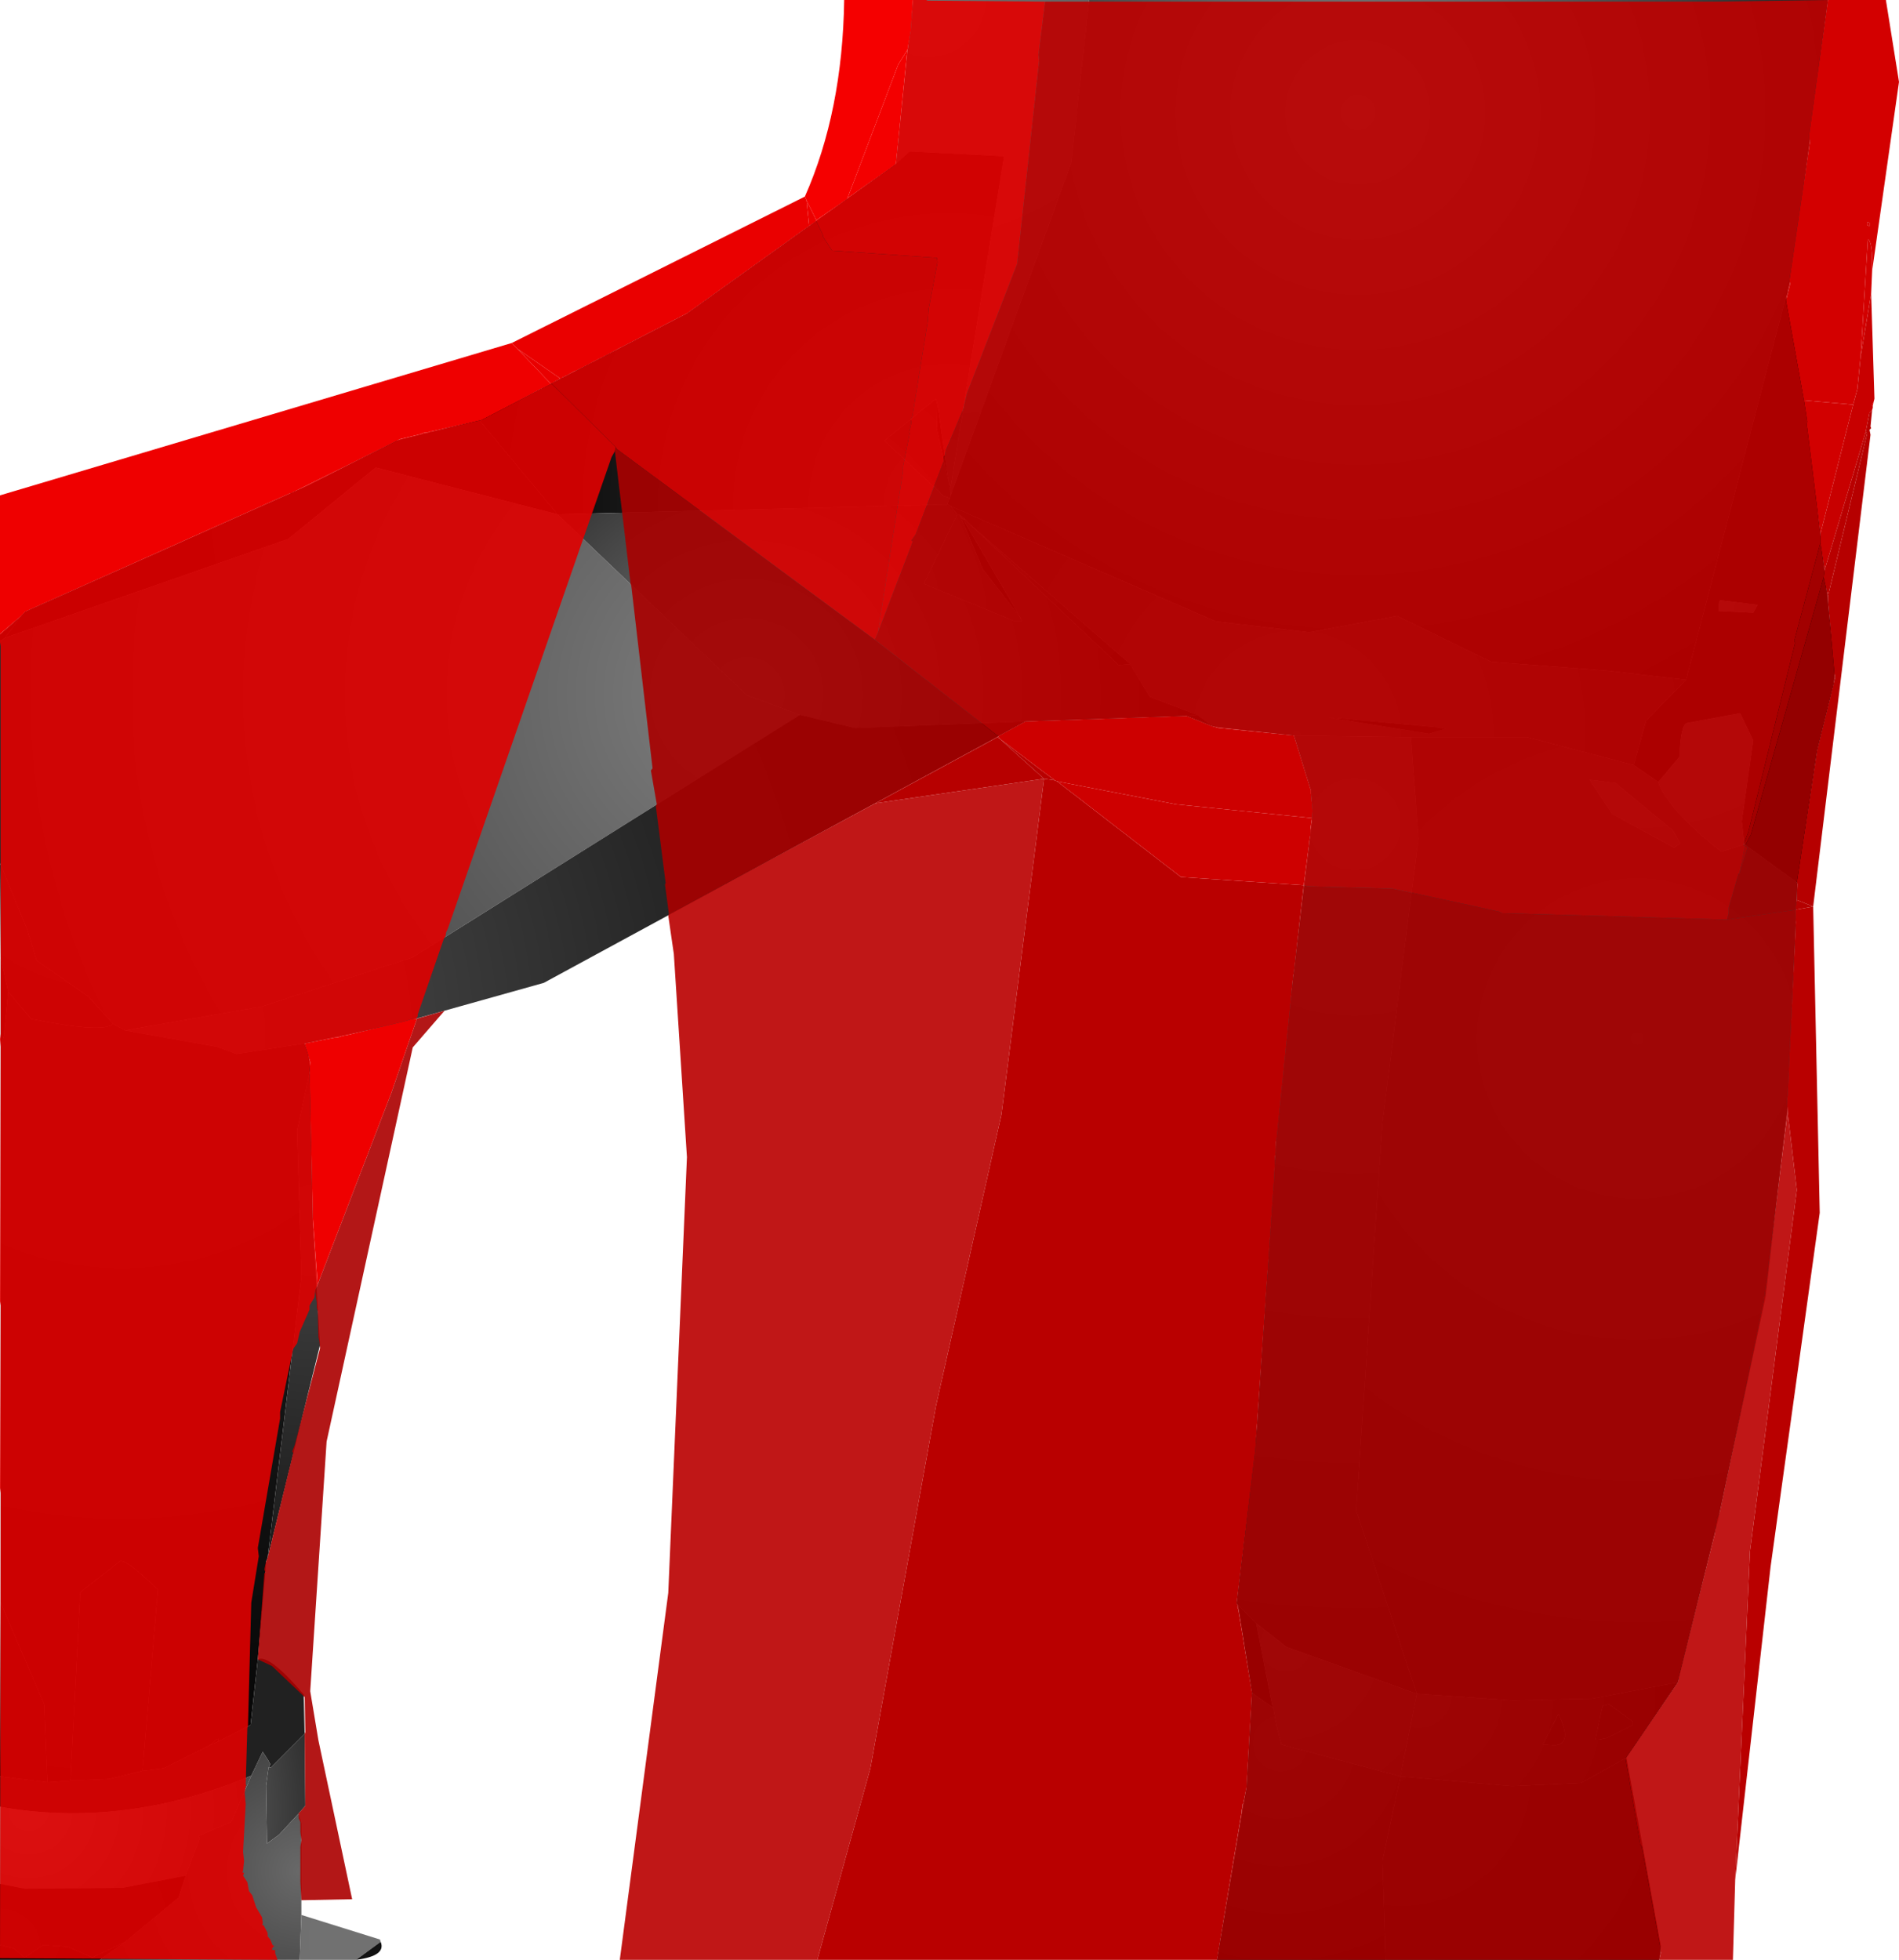 <?xml version="1.0" encoding="UTF-8" standalone="no"?>
<svg xmlns:xlink="http://www.w3.org/1999/xlink" height="299.1px" width="289.85px" xmlns="http://www.w3.org/2000/svg">
  <g transform="matrix(1.0, 0.0, 0.0, 1.0, 400.0, 300.0)">
    <path d="M-263.25 -275.0 L-260.65 -300.0 -233.75 -300.0 -236.5 -275.15 -254.9 -224.4 -255.0 -225.5 -254.9 -225.75 -246.75 -276.15 -261.15 -276.9 -263.25 -275.0" fill="url(#gradient0)" fill-rule="evenodd" stroke="none"/>
    <path d="M-233.75 -300.0 L-121.0 -300.0 -126.25 -259.4 -127.15 -255.65 -127.15 -255.25 -127.4 -254.75 -142.65 -196.25 -154.75 -197.65 -172.4 -199.0 -186.75 -206.0 -200.15 -203.5 -214.4 -205.15 -254.9 -222.75 -255.25 -223.0 -255.4 -223.0 -255.15 -223.75 -255.0 -224.0 -254.9 -224.4 -236.5 -275.15 -233.75 -300.0" fill="url(#gradient1)" fill-rule="evenodd" stroke="none"/>
    <path d="M-254.9 -224.4 L-255.0 -224.0 -255.9 -224.25 -265.0 -232.75 -257.15 -239.15 -256.9 -238.25 -257.0 -234.5 -255.15 -226.15 -255.0 -225.5 -254.9 -224.4 M-244.25 -205.75 L-244.25 -205.65 -244.0 -205.25 -245.25 -205.25 -259.0 -210.9 -253.9 -221.5 -253.65 -221.5 -253.5 -221.4 -253.25 -220.9 -250.0 -213.15 -244.25 -205.75" fill="url(#gradient2)" fill-rule="evenodd" stroke="none"/>
    <path d="M-253.0 -220.75 L-244.25 -205.75 -250.0 -213.15 -253.25 -220.9 -253.0 -220.75 M-256.9 -238.25 L-255.15 -226.15 -254.9 -225.75 -255.0 -225.5 -255.15 -226.15 -257.0 -234.5 -256.9 -238.25" fill="url(#gradient3)" fill-rule="evenodd" stroke="none"/>
    <path d="M-326.5 -236.0 L-295.15 -252.15 -263.25 -275.0 -261.15 -276.9 -246.75 -276.15 -254.9 -225.75 -255.15 -226.15 -256.9 -238.25 -257.15 -239.15 -265.0 -232.75 -255.9 -224.25 -255.0 -224.0 -255.15 -223.75 -255.4 -223.0 -314.9 -221.5 -326.65 -235.65 -326.5 -236.0" fill="url(#gradient4)" fill-rule="evenodd" stroke="none"/>
    <path d="M-396.75 -206.0 L-396.15 -206.65 Q-374.55 -216.25 -353.0 -225.9 L-339.5 -232.75 -326.5 -236.0 -326.65 -235.65 -314.9 -221.5 -342.65 -228.65 -356.0 -217.75 -399.25 -202.65 -396.75 -206.0" fill="url(#gradient5)" fill-rule="evenodd" stroke="none"/>
    <path d="M-400.0 -202.15 L-400.0 -203.15 -396.75 -206.0 -399.25 -202.65 -400.0 -202.15" fill="url(#gradient6)" fill-rule="evenodd" stroke="none"/>
    <path d="M-400.0 -168.25 L-400.0 -202.15 -399.25 -202.65 -356.0 -217.75 -342.65 -228.65 -314.9 -221.5 -286.0 -193.9 -277.9 -190.9 -337.0 -153.9 -360.0 -146.4 -380.9 -142.75 -382.75 -143.75 -386.5 -147.9 -394.4 -153.4 -395.9 -158.25 -400.0 -168.25" fill="url(#gradient7)" fill-rule="evenodd" stroke="none"/>
    <path d="M-127.4 -254.75 L-124.0 -235.65 -119.9 -197.9 -120.15 -195.5 -122.65 -185.4 -125.65 -165.25 -133.75 -171.15 -134.15 -174.65 -132.4 -187.0 -134.4 -191.15 -142.5 -189.65 Q-143.5 -189.4 -143.65 -184.5 L-146.9 -180.65 -150.65 -183.25 -148.75 -190.0 -142.65 -196.25 -127.4 -254.75 M-132.4 -206.5 L-131.75 -207.65 -132.25 -207.75 -137.5 -208.4 -137.65 -207.9 -137.65 -206.75 -132.4 -206.5" fill="url(#gradient8)" fill-rule="evenodd" stroke="none"/>
    <path d="M-202.5 -187.75 L-214.9 -189.15 -217.25 -190.9 -224.5 -193.65 -227.5 -198.65 -252.15 -220.15 -252.65 -220.75 -253.5 -221.4 -253.65 -221.5 -253.9 -221.5 -254.9 -222.75 -214.4 -205.15 -200.15 -203.5 -186.75 -206.0 -172.4 -199.0 -154.75 -197.65 -142.65 -196.25 -148.75 -190.0 -150.65 -183.25 -166.9 -187.5 -184.65 -187.5 -202.5 -187.75 M-181.9 -188.0 L-179.4 -188.75 -180.5 -189.0 -197.15 -190.5 -181.9 -188.0" fill="url(#gradient9)" fill-rule="evenodd" stroke="none"/>
    <path d="M-218.9 -190.75 L-243.5 -189.9 -269.5 -188.9 -277.9 -190.9 -286.0 -193.9 -314.9 -221.5 -255.4 -223.0 -255.25 -223.0 -254.9 -222.75 -253.9 -221.5 -259.0 -210.9 -245.25 -205.25 -244.0 -205.25 -244.25 -205.65 -244.25 -205.75 -253.0 -220.75 -252.65 -220.75 -252.15 -220.15 -229.25 -198.5 -227.5 -198.65 -224.5 -193.65 -217.25 -190.9 -218.9 -190.75" fill="url(#gradient10)" fill-rule="evenodd" stroke="none"/>
    <path d="M-227.5 -198.65 L-229.25 -198.5 -252.15 -220.15 -227.5 -198.65 M-252.65 -220.75 L-253.0 -220.75 -253.25 -220.9 -253.5 -221.4 -252.65 -220.75" fill="url(#gradient11)" fill-rule="evenodd" stroke="none"/>
    <path d="M-243.5 -189.9 L-317.0 -150.0 -339.65 -143.65 -353.5 -140.75 -363.9 -139.15 -366.9 -140.25 -380.9 -142.75 -360.0 -146.4 -337.0 -153.9 -277.9 -190.9 -269.5 -188.9 -243.5 -189.9" fill="url(#gradient12)" fill-rule="evenodd" stroke="none"/>
    <path d="M-353.5 -140.75 L-352.9 -139.15 -352.65 -136.75 -354.65 -127.5 -354.0 -105.15 -359.15 -62.25 -359.4 -61.65 -359.5 -60.0 -360.65 -46.75 -361.75 -36.75 -366.65 -34.25 -366.65 -34.65 -367.0 -34.5 -368.0 -33.65 -375.0 -30.15 -378.25 -29.75 -375.9 -57.4 Q-380.65 -62.0 -381.65 -61.75 L-387.75 -57.0 -389.25 -28.25 -392.75 -28.0 -393.25 -39.9 -399.9 -55.4 -399.9 -140.25 -399.4 -142.0 -398.75 -148.65 -395.25 -144.5 Q-384.15 -142.25 -382.75 -143.75 L-380.9 -142.75 -366.9 -140.25 -363.9 -139.15 -353.5 -140.75" fill="url(#gradient13)" fill-rule="evenodd" stroke="none"/>
    <path d="M-400.0 -28.9 L-399.9 -55.4 -393.25 -39.9 -392.75 -28.0 -400.0 -28.9 M-399.9 -153.75 L-400.0 -168.25 -395.9 -158.25 -394.4 -153.4 -386.5 -147.9 -382.75 -143.75 Q-384.15 -142.25 -395.25 -144.5 L-398.75 -148.65 -399.9 -153.75 M-389.25 -28.25 L-387.75 -57.0 -381.65 -61.75 Q-380.65 -62.0 -375.9 -57.4 L-378.25 -29.75 -383.4 -28.5 -389.25 -28.25 M-368.0 -33.65 L-367.0 -34.5 -366.65 -34.65 -366.65 -34.25 -368.0 -33.65" fill="url(#gradient14)" fill-rule="evenodd" stroke="none"/>
    <path d="M-132.4 -206.5 L-137.65 -206.75 -137.65 -207.9 -137.5 -208.4 -132.25 -207.75 -131.75 -207.65 -132.4 -206.5 M-146.9 -180.65 L-143.65 -184.5 Q-143.5 -189.4 -142.5 -189.65 L-134.4 -191.15 -132.4 -187.0 -134.15 -174.65 -133.75 -171.15 -137.25 -170.0 Q-145.5 -176.5 -146.9 -180.65 M-144.5 -170.65 L-153.9 -175.75 -157.4 -181.0 -153.4 -180.5 -144.65 -173.25 -143.5 -171.25 -144.5 -170.65 M-156.0 -34.5 L-156.5 -34.5 -155.4 -39.65 -154.4 -39.9 -150.75 -37.25 -150.75 -36.75 -154.75 -34.75 -156.0 -34.5 M-162.65 -33.65 L-164.5 -33.75 -162.15 -38.4 Q-159.9 -33.9 -162.65 -33.65" fill="url(#gradient15)" fill-rule="evenodd" stroke="none"/>
    <path d="M-214.9 -189.15 L-218.9 -190.75 -217.25 -190.9 -214.9 -189.15" fill="url(#gradient16)" fill-rule="evenodd" stroke="none"/>
    <path d="M-181.9 -188.0 L-197.15 -190.5 -180.5 -189.0 -179.4 -188.75 -181.9 -188.0" fill="url(#gradient17)" fill-rule="evenodd" stroke="none"/>
    <path d="M-211.0 -55.0 L-211.25 -55.25 -208.15 -82.25 -204.75 -133.5 -199.75 -174.65 -199.9 -179.4 -200.0 -179.65 -202.5 -187.75 -184.65 -187.5 -183.5 -172.0 -189.0 -128.65 -193.0 -69.5 -183.75 -41.5 -203.65 -48.65 -208.25 -52.25 -211.0 -55.0" fill="url(#gradient18)" fill-rule="evenodd" stroke="none"/>
    <path d="M-208.9 -41.65 L-211.0 -55.0 -208.25 -52.25 -205.75 -39.4 -208.9 -41.65" fill="url(#gradient19)" fill-rule="evenodd" stroke="none"/>
    <path d="M-188.5 -0.9 L-214.25 -0.9 -209.75 -27.15 -208.9 -41.65 -205.75 -39.4 -205.65 -39.25 -205.0 -35.9 -204.4 -33.75 -186.25 -28.9 -189.0 -16.0 -188.5 -0.9" fill="url(#gradient20)" fill-rule="evenodd" stroke="none"/>
    <path d="M-151.75 -31.75 L-146.5 -3.0 -146.75 -0.9 -188.5 -0.9 -189.0 -16.0 -186.25 -28.9 -169.25 -27.4 -158.65 -27.9 -151.75 -31.75" fill="url(#gradient21)" fill-rule="evenodd" stroke="none"/>
    <path d="M-183.75 -41.5 L-186.25 -28.9 -204.4 -33.75 -205.0 -35.9 -205.65 -39.25 -205.75 -39.4 -208.25 -52.25 -203.65 -48.65 -183.75 -41.5" fill="url(#gradient22)" fill-rule="evenodd" stroke="none"/>
    <path d="M-125.65 -165.25 L-127.0 -132.65 -130.5 -102.15 -137.75 -68.15 -143.9 -43.25 -157.0 -40.75 -169.15 -40.5 -183.75 -41.5 -193.0 -69.5 -189.0 -128.65 -183.5 -172.0 -184.65 -187.5 -166.9 -187.5 -150.65 -183.25 -146.9 -180.65 Q-145.5 -176.5 -137.25 -170.0 L-133.75 -171.15 -125.65 -165.25 M-144.5 -170.65 L-143.5 -171.25 -144.65 -173.25 -153.4 -180.5 -157.4 -181.0 -153.9 -175.75 -144.5 -170.65" fill="url(#gradient23)" fill-rule="evenodd" stroke="none"/>
    <path d="M-399.9 -140.25 L-399.9 -153.75 -398.75 -148.65 -399.4 -142.0 -399.9 -140.25" fill="url(#gradient24)" fill-rule="evenodd" stroke="none"/>
    <path d="M-352.65 -136.75 L-352.25 -113.0 -351.15 -94.75 -359.15 -62.25 -354.0 -105.15 -354.65 -127.5 -352.65 -136.75" fill="url(#gradient25)" fill-rule="evenodd" stroke="none"/>
    <path d="M-360.65 -46.75 Q-359.0 -47.65 -353.65 -41.4 L-353.5 -35.4 -358.65 -30.25 -359.0 -30.25 -358.75 -30.75 -359.0 -31.25 -359.9 -32.65 -361.65 -29.0 Q-381.0 -20.9 -400.0 -24.25 L-400.0 -28.9 -392.75 -28.0 -389.25 -28.25 -383.4 -28.5 -378.25 -29.75 -375.0 -30.15 -368.0 -33.65 -366.65 -34.25 -361.75 -36.75 -360.65 -46.75" fill="url(#gradient26)" fill-rule="evenodd" stroke="none"/>
    <path d="M-353.5 -35.4 L-353.4 -24.4 -354.4 -23.25 -357.4 -20.0 -359.25 -18.65 -359.4 -27.5 -359.0 -30.25 -358.65 -30.25 -353.5 -35.4 M-400.0 -12.5 L-400.0 -24.25 Q-381.0 -20.9 -361.65 -29.0 L-364.65 -22.0 -369.75 -19.75 -369.5 -19.5 -371.65 -13.75 -381.25 -11.9 -396.15 -11.75 -400.0 -12.5" fill="url(#gradient27)" fill-rule="evenodd" stroke="none"/>
    <path d="M-354.4 -23.25 L-354.0 -21.65 -354.0 -7.75 -354.25 -0.9 -384.75 -0.9 -380.9 -3.65 -372.75 -10.4 -371.65 -13.75 -369.5 -19.5 -369.75 -19.75 -364.65 -22.0 -361.65 -29.0 -359.9 -32.65 -359.0 -31.25 -358.75 -30.75 -359.0 -30.25 -359.4 -27.5 -359.25 -18.65 -357.4 -20.0 -354.4 -23.25" fill="url(#gradient28)" fill-rule="evenodd" stroke="none"/>
    <path d="M-143.9 -43.25 L-151.75 -31.75 -158.65 -27.9 -169.25 -27.4 -186.25 -28.9 -183.75 -41.5 -169.15 -40.5 -157.0 -40.75 -143.9 -43.25 M-156.0 -34.5 L-154.75 -34.75 -150.75 -36.75 -150.75 -37.25 -154.4 -39.9 -155.4 -39.65 -156.5 -34.5 -156.0 -34.5 M-162.65 -33.65 Q-159.9 -33.9 -162.15 -38.4 L-164.5 -33.75 -162.65 -33.65" fill="url(#gradient29)" fill-rule="evenodd" stroke="none"/>
    <path d="M-400.0 -3.15 L-400.0 -12.5 -396.15 -11.75 -381.25 -11.9 -371.65 -13.75 -372.75 -10.4 -380.9 -3.65 -385.9 -1.25 -389.65 -2.9 -393.4 -3.15 -396.25 -1.25 -397.9 -2.65 -400.0 -3.15" fill="url(#gradient30)" fill-rule="evenodd" stroke="none"/>
    <path d="M-354.0 -7.75 L-342.0 -4.0 -341.9 -3.65 -345.65 -0.9 -354.25 -0.9 -354.0 -7.75" fill="url(#gradient31)" fill-rule="evenodd" stroke="none"/>
    <path d="M-341.9 -3.65 Q-341.0 -1.5 -345.65 -0.9 L-341.9 -3.65" fill="url(#gradient32)" fill-rule="evenodd" stroke="none"/>
    <path d="M-384.75 -0.9 L-400.0 -0.9 -400.0 -3.15 -397.9 -2.65 -396.25 -1.25 -393.4 -3.15 -389.65 -2.9 -385.9 -1.25 -380.9 -3.65 -384.75 -0.9" fill="url(#gradient33)" fill-rule="evenodd" stroke="none"/>
    <path d="M-260.65 -300.0 L-258.65 -300.0 -258.4 -299.9 -240.4 -299.75 -240.5 -299.65 -241.5 -291.65 -241.4 -290.75 -244.75 -259.75 -252.4 -240.0 -253.0 -237.5 -255.65 -231.25 -255.75 -230.5 -256.0 -230.25 -256.0 -229.5 -260.25 -218.4 -260.9 -217.5 -260.65 -217.4 -266.0 -203.5 -262.15 -228.15 -262.25 -228.4 -261.15 -233.9 -261.25 -234.0 -260.9 -235.5 -261.0 -236.0 -260.75 -236.4 -258.4 -250.9 -258.25 -252.9 -256.9 -260.0 -257.0 -260.65 -273.0 -261.75 -274.4 -263.9 -274.4 -264.15 -275.4 -266.25 -275.4 -266.4 -270.65 -269.65 -270.65 -269.75 -263.65 -274.65 -263.25 -275.0 -261.5 -292.4 -261.4 -292.75 -261.4 -292.9 -261.0 -295.25 -260.65 -300.0" fill="#e30000" fill-opacity="0.91" fill-rule="evenodd" stroke="none"/>
    <path d="M-277.15 -270.0 Q-271.4 -283.0 -271.15 -300.0 L-260.65 -300.0 -261.0 -295.25 -261.4 -292.9 -261.4 -292.75 -261.5 -292.4 -262.9 -290.15 -270.65 -269.75 -270.65 -269.65 -275.4 -266.4 -276.9 -269.4 -277.15 -270.0" fill="#f50000" fill-rule="evenodd" stroke="none"/>
    <path d="M-321.9 -247.65 L-277.15 -270.0 -276.9 -269.4 -276.5 -265.5 -295.0 -252.25 -305.15 -247.0 -305.4 -246.9 -307.5 -245.75 -307.75 -245.65 -308.0 -245.5 -308.25 -245.4 -308.5 -245.25 -308.75 -245.15 -309.0 -245.0 -309.25 -244.9 -310.4 -244.25 -310.65 -244.15 -310.9 -244.0 -311.15 -243.9 -311.4 -243.75 -311.65 -243.65 -311.9 -243.5 -312.15 -243.4 -312.25 -243.4 -313.4 -242.75 -313.65 -242.65 -313.9 -242.5 -314.15 -242.4 -314.25 -242.25 -314.5 -242.25 -321.0 -246.75 -321.9 -247.65" fill="#ea0000" fill-rule="evenodd" stroke="none"/>
    <path d="M-400.0 -203.25 L-400.0 -224.4 -321.9 -247.65 -321.0 -246.75 -315.9 -241.4 -316.65 -241.0 -316.9 -240.9 -317.15 -240.75 -317.25 -240.75 Q-321.85 -238.3 -326.5 -235.9 L-334.15 -234.15 -334.4 -234.15 -334.65 -234.0 -335.0 -234.0 -335.5 -233.9 -335.75 -233.75 -338.9 -233.0 Q-346.8 -229.05 -354.75 -225.15 L-355.0 -225.0 -355.25 -224.9 -355.5 -224.75 -355.65 -224.75 -396.15 -206.65 -396.75 -206.0 -400.0 -203.25 M-351.5 -104.0 L-352.25 -114.15 -352.75 -136.65 -352.65 -137.9 -353.5 -140.75 -348.9 -141.65 -348.65 -141.65 -348.15 -141.75 -347.75 -141.9 -347.25 -142.0 -347.15 -142.0 -337.75 -144.25 -337.4 -144.4 -336.9 -144.5 -336.5 -144.5 -336.4 -144.4 -340.25 -133.25 -351.5 -104.0" fill="#ef0000" fill-rule="evenodd" stroke="none"/>
    <path d="M-306.15 -231.15 L-306.65 -230.25 -331.65 -158.25 -331.9 -157.75 -332.0 -157.15 -332.25 -156.75 -336.25 -145.15 -336.25 -144.9 -336.5 -144.5 -336.9 -144.5 -337.4 -144.4 -337.75 -144.25 -347.15 -142.0 -347.25 -142.0 -347.75 -141.9 -348.15 -141.75 -348.65 -141.65 -348.9 -141.65 -353.5 -140.75 -352.65 -137.9 -352.75 -136.65 -352.25 -114.15 -351.5 -104.0 -351.9 -103.0 -352.0 -102.0 -352.75 -100.75 -352.75 -100.15 -354.25 -96.75 -354.65 -95.0 -355.25 -94.15 -357.25 -84.5 -357.25 -83.5 -360.65 -63.75 -360.5 -62.5 -361.65 -55.4 -362.15 -36.65 -362.25 -36.25 -362.5 -27.65 -362.4 -27.5 -362.5 -27.4 -362.65 -26.4 -362.5 -24.65 -362.9 -17.4 -362.75 -16.0 -362.9 -14.5 -363.0 -14.25 -362.75 -14.15 -362.9 -13.75 -362.25 -12.75 -362.0 -11.4 -361.5 -10.75 -360.9 -8.9 -360.0 -7.4 -359.9 -6.65 -359.9 -6.4 -360.0 -6.25 -359.75 -6.15 -359.15 -5.0 -359.15 -4.5 -358.75 -4.0 -358.4 -3.15 -358.15 -3.0 -358.4 -2.75 -358.5 -2.5 -358.4 -2.4 -358.0 -2.4 -358.0 -1.9 -357.65 -0.9 -400.0 -1.15 -399.9 -72.15 -400.0 -72.9 -399.9 -100.75 -400.0 -101.4 -399.9 -140.25 -400.0 -141.4 -399.9 -142.25 -399.9 -201.4 -400.0 -202.0 -400.0 -203.25 -396.75 -206.0 -396.15 -206.65 -355.65 -224.75 -355.5 -224.75 -355.25 -224.9 -355.0 -225.0 -354.75 -225.15 Q-346.8 -229.05 -338.9 -233.0 L-335.75 -233.75 -335.5 -233.9 -335.0 -234.0 -334.65 -234.0 -334.4 -234.15 -334.15 -234.15 -326.5 -235.9 Q-321.85 -238.3 -317.25 -240.75 L-317.15 -240.75 -316.9 -240.9 -316.65 -241.0 -315.9 -241.4 -315.75 -241.4 -306.0 -231.75 -306.15 -231.15" fill="#df0000" fill-opacity="0.91" fill-rule="evenodd" stroke="none"/>
    <path d="M-314.5 -242.25 L-314.65 -242.15 -314.75 -242.0 -314.9 -242.0 -315.9 -241.4 -321.0 -246.75 -314.5 -242.25" fill="#e90000" fill-rule="evenodd" stroke="none"/>
    <path d="M-121.0 -300.0 L-123.9 -279.15 -123.75 -278.4 -126.9 -257.0 -126.75 -256.75 -127.4 -254.15 -124.65 -238.9 -124.15 -235.65 -124.25 -235.15 -124.15 -234.65 -122.15 -218.5 -122.15 -217.15 -126.15 -202.15 -126.0 -201.9 -133.15 -173.0 -133.9 -171.0 -133.65 -170.9 -134.5 -166.75 -134.65 -166.65 -136.15 -161.5 -136.15 -160.65 -136.4 -159.65 -170.75 -160.65 -171.25 -160.9 -187.5 -164.4 -200.4 -164.75 -201.0 -164.9 -200.15 -171.5 -200.15 -171.65 -200.0 -172.5 -200.0 -173.4 -199.75 -175.15 -199.65 -176.25 -199.9 -178.9 -199.9 -179.4 -200.0 -179.65 -202.5 -187.75 -214.0 -188.9 -214.9 -189.15 -218.9 -190.75 -243.5 -189.9 -247.65 -187.65 -266.5 -202.4 -266.0 -203.5 -260.65 -217.4 -260.9 -217.5 -260.25 -218.4 -256.0 -229.5 -256.0 -230.25 -255.75 -230.5 -255.65 -231.25 -253.0 -237.5 -252.4 -240.0 -244.75 -259.75 -241.4 -290.75 -241.5 -291.65 -240.5 -299.65 -240.4 -299.75 -137.9 -299.75 -121.0 -300.0" fill="#bd0000" fill-opacity="0.91" fill-rule="evenodd" stroke="none"/>
    <path d="M-114.65 -265.5 L-114.65 -266.0 -115.0 -266.15 -115.0 -265.65 -114.65 -265.5 M-114.25 -258.65 Q-114.15 -263.15 -114.9 -263.5 L-116.0 -245.65 -116.5 -240.65 -117.15 -238.25 -124.65 -238.9 -127.4 -254.15 -126.75 -256.75 -126.9 -257.0 -123.75 -278.4 -123.9 -279.15 -121.0 -300.0 -112.15 -300.0 -110.15 -287.5 -114.25 -258.65" fill="#d30000" fill-rule="evenodd" stroke="none"/>
    <path d="M-114.65 -265.5 L-115.0 -265.65 -115.0 -266.15 -114.65 -266.0 -114.65 -265.5 M-116.0 -245.65 L-114.9 -263.5 Q-114.15 -263.15 -114.25 -258.65 L-114.4 -255.15 -116.0 -245.65 M-124.65 -238.9 L-117.15 -238.25 -122.15 -218.5 -124.15 -234.65 -124.25 -235.15 -124.15 -235.65 -124.65 -238.9" fill="#d20000" fill-rule="evenodd" stroke="none"/>
    <path d="M-116.0 -245.65 L-114.4 -255.15 -113.9 -239.15 -114.0 -238.75 -114.25 -238.15 -114.15 -238.0 -114.15 -237.75 -114.25 -237.5 -114.25 -237.4 -114.65 -237.0 -115.25 -234.0 -121.5 -213.0 -122.15 -217.15 -122.15 -218.5 -117.15 -238.25 -116.5 -240.65 -116.0 -245.65" fill="#c80000" fill-rule="evenodd" stroke="none"/>
    <path d="M-270.65 -269.75 L-262.9 -290.15 -261.5 -292.4 -263.25 -275.0 -263.65 -274.65 -270.65 -269.75" fill="#f30000" fill-rule="evenodd" stroke="none"/>
    <path d="M-275.4 -266.4 L-275.4 -266.25 -276.5 -265.5 -276.9 -269.4 -275.4 -266.4" fill="#ec0000" fill-rule="evenodd" stroke="none"/>
    <path d="M-266.0 -203.5 L-266.5 -202.4 -305.9 -231.5 -306.0 -231.75 -315.75 -241.4 -315.9 -241.4 -314.9 -242.0 -314.75 -242.0 -314.65 -242.15 -314.5 -242.25 -314.25 -242.25 -314.15 -242.4 -313.9 -242.5 -313.65 -242.65 -313.4 -242.75 -312.25 -243.4 -312.15 -243.4 -311.9 -243.5 -311.65 -243.65 -311.4 -243.75 -311.15 -243.9 -310.9 -244.0 -310.65 -244.15 -310.4 -244.25 -309.25 -244.9 -309.0 -245.0 -308.75 -245.15 -308.5 -245.25 -308.25 -245.4 -308.0 -245.5 -307.75 -245.65 -307.5 -245.75 -305.4 -246.9 -305.15 -247.0 -295.0 -252.25 -276.5 -265.5 -275.4 -266.25 -274.4 -264.15 -274.4 -263.9 -273.0 -261.75 -257.0 -260.65 -256.9 -260.0 -258.25 -252.9 -258.4 -250.9 -260.75 -236.4 -261.0 -236.0 -260.9 -235.5 -261.25 -234.0 -261.15 -233.9 -262.25 -228.4 -262.15 -228.15 -266.0 -203.5" fill="#da0000" fill-opacity="0.91" fill-rule="evenodd" stroke="none"/>
    <path d="M-146.75 -0.9 L-214.25 -0.9 -210.5 -23.4 -210.5 -23.65 -210.4 -24.15 -210.4 -24.65 -210.25 -24.65 -209.75 -27.15 -208.9 -41.65 -211.0 -54.4 -211.15 -54.75 -211.0 -55.0 -211.25 -55.25 -208.4 -78.75 -205.5 -120.65 -205.4 -123.4 -205.25 -124.25 -205.25 -125.75 -205.15 -126.15 -202.65 -150.65 -202.65 -150.9 -202.5 -151.65 -201.0 -164.9 -200.4 -164.75 -187.5 -164.4 -171.25 -160.9 -170.75 -160.65 -136.4 -159.65 -126.0 -161.15 -125.9 -159.25 -127.15 -132.75 -127.25 -132.4 -127.15 -130.25 -130.65 -102.25 -130.9 -101.9 -130.75 -101.75 -137.5 -69.25 -138.0 -68.15 -138.25 -66.0 -143.75 -44.15 -143.9 -43.25 -151.9 -31.65 -149.65 -18.5 -149.4 -18.15 -146.65 -3.0 -146.65 -2.4 -146.5 -2.0 -146.75 -0.9 M-297.9 -160.5 L-298.5 -165.0 -298.4 -165.25 -299.9 -177.0 -299.75 -177.25 -300.65 -182.4 -300.4 -182.75 -303.65 -210.65 -303.75 -210.9 -306.15 -231.15 -306.0 -231.75 -305.9 -231.5 -266.5 -202.4 -247.65 -187.65 -247.75 -187.5 -266.4 -177.4 -297.9 -160.5" fill="#a80000" fill-opacity="0.91" fill-rule="evenodd" stroke="none"/>
    <path d="M-336.5 -144.5 L-332.15 -145.75 -337.0 -140.15 -350.15 -80.0 -352.65 -41.9 -351.4 -34.4 -346.25 -10.15 -354.0 -10.0 -354.15 -12.75 -354.15 -18.15 -354.0 -19.15 -354.15 -20.4 -354.15 -21.9 -354.4 -22.5 -354.4 -23.15 -354.5 -23.15 -353.4 -24.4 -353.5 -35.4 -353.4 -35.65 -353.5 -41.0 -358.5 -45.75 -360.65 -46.75 -359.65 -59.9 -359.5 -60.0 -359.65 -60.5 -359.4 -61.65 -359.15 -62.25 -355.25 -78.25 -355.4 -78.5 -355.0 -79.5 -351.15 -94.25 -351.25 -95.25 -351.4 -95.9 -351.5 -99.9 -351.65 -100.4 -351.65 -101.15 -351.9 -103.0 -351.5 -104.0 -340.25 -133.25 -336.4 -144.4 -336.5 -144.5" fill="#ab0000" fill-opacity="0.91" fill-rule="evenodd" stroke="none"/>
    <path d="M-114.15 -238.0 L-114.15 -238.15 -114.25 -238.15 -114.0 -238.75 -114.15 -238.0 M-114.15 -237.75 L-114.25 -237.4 -114.25 -237.5 -114.15 -237.75" fill="#e40000" fill-rule="evenodd" stroke="none"/>
    <path d="M-121.0 -209.0 L-115.0 -233.9 -115.25 -234.0 -114.65 -237.0 -114.25 -237.4 -114.5 -234.9 -114.4 -234.65 -114.65 -234.4 -114.5 -233.65 -123.25 -161.65 -125.75 -162.65 -125.65 -165.15 -125.75 -165.25 -122.65 -185.5 -119.9 -196.65 -120.0 -197.15 -121.0 -208.4 -121.0 -209.0 M-114.25 -238.15 L-114.15 -238.15 -114.15 -238.0 -114.25 -238.15" fill="#b60000" fill-rule="evenodd" stroke="none"/>
    <path d="M-121.65 -211.9 L-121.5 -213.0 -115.25 -234.0 -115.0 -233.9 -121.0 -209.0 -121.65 -211.9 M-123.25 -161.65 L-122.25 -114.9 -129.75 -60.9 -135.15 -13.15 -132.9 -63.25 -125.75 -118.4 -127.15 -130.25 -127.25 -132.4 -127.15 -132.75 -125.9 -159.25 -126.0 -161.15 -123.25 -161.65 M-214.25 -0.9 L-275.25 -0.9 -267.15 -30.15 -257.15 -85.4 -247.15 -129.9 -240.65 -181.15 -239.0 -180.9 -238.65 -180.75 -219.75 -166.15 -201.0 -164.9 -202.5 -151.65 -202.65 -150.9 -202.65 -150.65 -205.15 -126.15 -205.25 -125.75 -205.25 -124.25 -205.4 -123.4 -205.5 -120.65 -208.4 -78.75 -211.25 -55.25 -211.0 -55.0 -211.15 -54.75 -211.0 -54.4 -208.9 -41.65 -209.75 -27.15 -210.25 -24.65 -210.4 -24.65 -210.4 -24.15 -210.5 -23.65 -210.5 -23.4 -214.25 -0.9" fill="#b90000" fill-rule="evenodd" stroke="none"/>
    <path d="M-121.5 -213.0 L-121.65 -211.9 -132.75 -172.65 -133.65 -170.9 -133.9 -171.0 -133.15 -173.0 -126.0 -201.9 -126.15 -202.15 -122.15 -217.15 -121.5 -213.0 M-134.65 -166.65 L-134.5 -166.75 -133.65 -170.9 -133.25 -170.65 -134.5 -166.75 -134.5 -166.65 -134.65 -166.65" fill="#b20000" fill-opacity="0.91" fill-rule="evenodd" stroke="none"/>
    <path d="M-123.25 -161.65 L-126.0 -161.15 -125.75 -162.65 -123.25 -161.65" fill="#b50000" fill-rule="evenodd" stroke="none"/>
    <path d="M-133.65 -170.9 L-132.75 -172.65 -121.65 -211.9 -121.0 -209.0 -121.0 -208.4 -120.0 -197.15 -119.9 -196.65 -122.65 -185.5 -125.75 -165.25 -125.65 -165.15 -125.75 -162.65 -126.0 -161.15 -136.4 -159.65 -136.15 -160.65 -136.15 -161.5 -134.65 -166.65 -134.5 -166.65 -134.5 -166.75 -133.25 -170.65 -133.65 -170.9" fill="#a30000" fill-opacity="0.91" fill-rule="evenodd" stroke="none"/>
    <path d="M-135.15 -13.15 L-135.5 -0.9 -146.75 -0.9 -146.5 -2.0 -146.65 -2.4 -146.65 -3.0 -149.4 -18.15 -149.65 -18.5 -151.9 -31.65 -143.9 -43.25 -143.75 -44.15 -138.25 -66.0 -138.0 -68.15 -137.5 -69.25 -130.75 -101.75 -130.9 -101.9 -130.65 -102.25 -127.15 -130.25 -125.75 -118.4 -132.9 -63.25 -135.15 -13.15 M-275.25 -0.9 L-305.4 -0.9 -298.0 -56.9 -295.15 -123.4 -297.15 -154.4 -298.0 -160.25 -297.9 -160.5 -266.4 -177.4 -240.65 -181.15 -247.15 -129.9 -257.15 -85.4 -267.15 -30.15 -275.25 -0.9" fill="#b90000" fill-opacity="0.91" fill-rule="evenodd" stroke="none"/>
    <path d="M-247.75 -187.5 L-247.4 -187.25 -240.65 -181.15 -266.4 -177.4 -247.75 -187.5" fill="#b70000" fill-rule="evenodd" stroke="none"/>
    <path d="M-239.0 -180.9 L-240.65 -181.15 -247.4 -187.25 -247.75 -187.5 -247.65 -187.65 -247.4 -187.25 -239.0 -180.9" fill="#b80000" fill-rule="evenodd" stroke="none"/>
    <path d="M-247.65 -187.65 L-243.5 -189.9 -218.9 -190.75 -214.9 -189.15 -214.0 -188.9 -202.5 -187.75 -200.0 -179.65 -199.9 -179.4 -199.9 -178.9 -199.65 -176.25 -199.75 -175.15 -220.5 -177.25 -238.65 -180.75 -239.0 -180.9 -247.4 -187.25 -247.65 -187.65" fill="#cd0000" fill-rule="evenodd" stroke="none"/>
    <path d="M-199.75 -175.15 L-200.0 -173.4 -200.0 -172.5 -200.15 -171.65 -200.15 -171.5 -201.0 -164.9 -219.75 -166.15 -238.65 -180.75 -220.5 -177.25 -199.75 -175.15" fill="#ce0000" fill-rule="evenodd" stroke="none"/>
  </g>
  <defs>
    <radialGradient cx="0" cy="0" gradientTransform="matrix(0.094, 0.0, 0.0, 0.094, -258.3, -300.0)" gradientUnits="userSpaceOnUse" id="gradient0" r="819.2" spreadMethod="pad">
      <stop offset="0.0" stop-color="#6d6d6d"/>
      <stop offset="1.0" stop-color="#4e4e4e"/>
    </radialGradient>
    <radialGradient cx="0" cy="0" gradientTransform="matrix(0.122, 0.0, 0.0, 0.122, -192.75, -282.85)" gradientUnits="userSpaceOnUse" id="gradient1" r="819.2" spreadMethod="pad">
      <stop offset="0.0" stop-color="#838383"/>
      <stop offset="1.0" stop-color="#000000"/>
    </radialGradient>
    <radialGradient cx="0" cy="0" gradientTransform="matrix(0.066, 0.0, 0.0, 0.066, -288.8, -201.85)" gradientUnits="userSpaceOnUse" id="gradient2" r="819.2" spreadMethod="pad">
      <stop offset="0.0" stop-color="#737373"/>
      <stop offset="1.0" stop-color="#1a1a1a"/>
    </radialGradient>
    <radialGradient cx="0" cy="0" gradientTransform="matrix(0.033, 0.0, 0.0, 0.033, -240.45, -228.1)" gradientUnits="userSpaceOnUse" id="gradient3" r="819.2" spreadMethod="pad">
      <stop offset="0.0" stop-color="#000000"/>
      <stop offset="1.0" stop-color="#000000"/>
    </radialGradient>
    <radialGradient cx="0" cy="0" gradientTransform="matrix(0.088, 0.0, 0.0, 0.088, -255.2, -223.05)" gradientUnits="userSpaceOnUse" id="gradient4" r="819.2" spreadMethod="pad">
      <stop offset="0.0" stop-color="#464646"/>
      <stop offset="1.0" stop-color="#010101"/>
    </radialGradient>
    <radialGradient cx="0" cy="0" gradientTransform="matrix(0.106, 0.0, 0.0, 0.106, -314.9, -221.6)" gradientUnits="userSpaceOnUse" id="gradient5" r="819.2" spreadMethod="pad">
      <stop offset="0.0" stop-color="#0e0e0e"/>
      <stop offset="1.0" stop-color="#000000"/>
    </radialGradient>
    <radialGradient cx="0" cy="0" gradientTransform="matrix(0.008, 0.0, 0.0, 0.008, -400.0, -201.85)" gradientUnits="userSpaceOnUse" id="gradient6" r="819.2" spreadMethod="pad">
      <stop offset="0.0" stop-color="#050505"/>
      <stop offset="1.0" stop-color="#000000"/>
    </radialGradient>
    <radialGradient cx="0" cy="0" gradientTransform="matrix(0.15, 0.0, 0.0, 0.15, -285.95, -194.05)" gradientUnits="userSpaceOnUse" id="gradient7" r="819.2" spreadMethod="pad">
      <stop offset="0.0" stop-color="#7f7f7f"/>
      <stop offset="1.0" stop-color="#282828"/>
    </radialGradient>
    <radialGradient cx="0" cy="0" gradientTransform="matrix(0.065, 0.0, 0.0, 0.065, -127.8, -203.45)" gradientUnits="userSpaceOnUse" id="gradient8" r="819.2" spreadMethod="pad">
      <stop offset="0.0" stop-color="#000000"/>
      <stop offset="1.0" stop-color="#000000"/>
    </radialGradient>
    <radialGradient cx="0" cy="0" gradientTransform="matrix(0.078, 0.0, 0.0, 0.078, -202.1, -187.8)" gradientUnits="userSpaceOnUse" id="gradient9" r="819.2" spreadMethod="pad">
      <stop offset="0.0" stop-color="#494949"/>
      <stop offset="1.0" stop-color="#171717"/>
    </radialGradient>
    <radialGradient cx="0" cy="0" gradientTransform="matrix(0.084, 0.0, 0.0, 0.084, -285.95, -194.05)" gradientUnits="userSpaceOnUse" id="gradient10" r="819.2" spreadMethod="pad">
      <stop offset="0.0" stop-color="#7f7f7f"/>
      <stop offset="1.0" stop-color="#000000"/>
    </radialGradient>
    <radialGradient cx="0" cy="0" gradientTransform="matrix(0.045, 0.0, 0.0, 0.045, -255.2, -223.05)" gradientUnits="userSpaceOnUse" id="gradient11" r="819.2" spreadMethod="pad">
      <stop offset="0.0" stop-color="#464646"/>
      <stop offset="1.0" stop-color="#000000"/>
    </radialGradient>
    <radialGradient cx="0" cy="0" gradientTransform="matrix(0.196, 0.0, 0.0, 0.196, -384.7, -142.25)" gradientUnits="userSpaceOnUse" id="gradient12" r="819.2" spreadMethod="pad">
      <stop offset="0.0" stop-color="#565656"/>
      <stop offset="1.0" stop-color="#000000"/>
    </radialGradient>
    <radialGradient cx="0" cy="0" gradientTransform="matrix(0.157, 0.0, 0.0, 0.157, -381.4, -153.35)" gradientUnits="userSpaceOnUse" id="gradient13" r="819.2" spreadMethod="pad">
      <stop offset="0.0" stop-color="#292929"/>
      <stop offset="1.0" stop-color="#040404"/>
    </radialGradient>
    <radialGradient cx="0" cy="0" gradientTransform="matrix(0.203, 0.0, 0.0, 0.203, -383.7, -177.65)" gradientUnits="userSpaceOnUse" id="gradient14" r="819.2" spreadMethod="pad">
      <stop offset="0.0" stop-color="#2e2e2e"/>
      <stop offset="1.0" stop-color="#020202"/>
    </radialGradient>
    <radialGradient cx="0" cy="0" gradientTransform="matrix(0.216, 0.0, 0.0, 0.216, -149.8, -210.0)" gradientUnits="userSpaceOnUse" id="gradient15" r="819.2" spreadMethod="pad">
      <stop offset="0.0" stop-color="#666666"/>
      <stop offset="1.0" stop-color="#0c0c0c"/>
    </radialGradient>
    <radialGradient cx="0" cy="0" gradientTransform="matrix(0.013, 0.0, 0.0, 0.013, -214.4, -189.0)" gradientUnits="userSpaceOnUse" id="gradient16" r="819.2" spreadMethod="pad">
      <stop offset="0.0" stop-color="#000000"/>
      <stop offset="1.0" stop-color="#000000"/>
    </radialGradient>
    <radialGradient cx="0" cy="0" gradientTransform="matrix(0.023, 0.0, 0.0, 0.023, -198.25, -190.85)" gradientUnits="userSpaceOnUse" id="gradient17" r="819.2" spreadMethod="pad">
      <stop offset="0.0" stop-color="#000000"/>
      <stop offset="1.0" stop-color="#000000"/>
    </radialGradient>
    <radialGradient cx="0" cy="0" gradientTransform="matrix(0.162, 0.0, 0.0, 0.162, -193.25, -174.2)" gradientUnits="userSpaceOnUse" id="gradient18" r="819.2" spreadMethod="pad">
      <stop offset="0.0" stop-color="#575757"/>
      <stop offset="1.0" stop-color="#151515"/>
    </radialGradient>
    <radialGradient cx="0" cy="0" gradientTransform="matrix(0.022, 0.0, 0.0, 0.022, -204.55, -38.4)" gradientUnits="userSpaceOnUse" id="gradient19" r="819.2" spreadMethod="pad">
      <stop offset="0.0" stop-color="#040404"/>
      <stop offset="1.0" stop-color="#020202"/>
    </radialGradient>
    <radialGradient cx="0" cy="0" gradientTransform="matrix(0.045, 0.0, 0.0, 0.045, -204.5, -33.95)" gradientUnits="userSpaceOnUse" id="gradient20" r="819.2" spreadMethod="pad">
      <stop offset="0.0" stop-color="#383838"/>
      <stop offset="1.0" stop-color="#000000"/>
    </radialGradient>
    <radialGradient cx="0" cy="0" gradientTransform="matrix(0.059, 0.0, 0.0, 0.059, -186.15, -28.95)" gradientUnits="userSpaceOnUse" id="gradient21" r="819.2" spreadMethod="pad">
      <stop offset="0.0" stop-color="#1c1c1c"/>
      <stop offset="1.0" stop-color="#000000"/>
    </radialGradient>
    <radialGradient cx="0" cy="0" gradientTransform="matrix(0.033, 0.0, 0.0, 0.033, -203.75, -48.85)" gradientUnits="userSpaceOnUse" id="gradient22" r="819.2" spreadMethod="pad">
      <stop offset="0.0" stop-color="#4d4d4d"/>
      <stop offset="1.0" stop-color="#2e2e2e"/>
    </radialGradient>
    <radialGradient cx="0" cy="0" gradientTransform="matrix(0.129, 0.0, 0.0, 0.129, -150.1, -141.5)" gradientUnits="userSpaceOnUse" id="gradient23" r="819.2" spreadMethod="pad">
      <stop offset="0.0" stop-color="#494949"/>
      <stop offset="1.0" stop-color="#131313"/>
    </radialGradient>
    <radialGradient cx="0" cy="0" gradientTransform="matrix(0.031, 0.0, 0.0, 0.031, -400.0, -161.55)" gradientUnits="userSpaceOnUse" id="gradient24" r="819.2" spreadMethod="pad">
      <stop offset="0.0" stop-color="#020202"/>
      <stop offset="1.0" stop-color="#000000"/>
    </radialGradient>
    <radialGradient cx="0" cy="0" gradientTransform="matrix(0.102, 0.0, 0.0, 0.102, -352.2, -112.2)" gradientUnits="userSpaceOnUse" id="gradient25" r="819.2" spreadMethod="pad">
      <stop offset="0.0" stop-color="#424242"/>
      <stop offset="1.0" stop-color="#000000"/>
    </radialGradient>
    <radialGradient cx="0" cy="0" gradientTransform="matrix(0.057, 0.0, 0.0, 0.057, -358.3, -45.95)" gradientUnits="userSpaceOnUse" id="gradient26" r="819.2" spreadMethod="pad">
      <stop offset="0.0" stop-color="#212121"/>
      <stop offset="1.0" stop-color="#212121"/>
    </radialGradient>
    <radialGradient cx="0" cy="0" gradientTransform="matrix(0.054, 0.0, 0.0, 0.054, -395.65, -23.65)" gradientUnits="userSpaceOnUse" id="gradient27" r="819.2" spreadMethod="pad">
      <stop offset="0.0" stop-color="#b5b5b5"/>
      <stop offset="1.0" stop-color="#2e2e2e"/>
    </radialGradient>
    <radialGradient cx="0" cy="0" gradientTransform="matrix(0.041, 0.0, 0.0, 0.041, -353.95, -14.45)" gradientUnits="userSpaceOnUse" id="gradient28" r="819.2" spreadMethod="pad">
      <stop offset="0.0" stop-color="#696969"/>
      <stop offset="1.0" stop-color="#2a2a2a"/>
    </radialGradient>
    <radialGradient cx="0" cy="0" gradientTransform="matrix(0.049, 0.0, 0.0, 0.049, -183.6, -41.55)" gradientUnits="userSpaceOnUse" id="gradient29" r="819.2" spreadMethod="pad">
      <stop offset="0.0" stop-color="#393939"/>
      <stop offset="1.0" stop-color="#000000"/>
    </radialGradient>
    <radialGradient cx="0" cy="0" gradientTransform="matrix(0.044, 0.0, 0.0, 0.044, -400.0, -2.4)" gradientUnits="userSpaceOnUse" id="gradient30" r="819.2" spreadMethod="pad">
      <stop offset="0.0" stop-color="#141414"/>
      <stop offset="1.0" stop-color="#000000"/>
    </radialGradient>
    <radialGradient cx="0" cy="0" gradientTransform="matrix(0.027, 0.0, 0.0, 0.027, -341.8, -3.9)" gradientUnits="userSpaceOnUse" id="gradient31" r="819.2" spreadMethod="pad">
      <stop offset="0.0" stop-color="#717171"/>
      <stop offset="1.0" stop-color="#707070"/>
    </radialGradient>
    <radialGradient cx="0" cy="0" gradientTransform="matrix(0.004, 0.0, 0.0, 0.004, -343.9, -1.0)" gradientUnits="userSpaceOnUse" id="gradient32" r="819.2" spreadMethod="pad">
      <stop offset="0.0" stop-color="#121212"/>
      <stop offset="1.0" stop-color="#121212"/>
    </radialGradient>
    <radialGradient cx="0" cy="0" gradientTransform="matrix(0.025, 0.0, 0.0, 0.025, -400.0, -4.75)" gradientUnits="userSpaceOnUse" id="gradient33" r="819.2" spreadMethod="pad">
      <stop offset="0.0" stop-color="#0a0a0a"/>
      <stop offset="1.0" stop-color="#000000"/>
    </radialGradient>
  </defs>
</svg>
